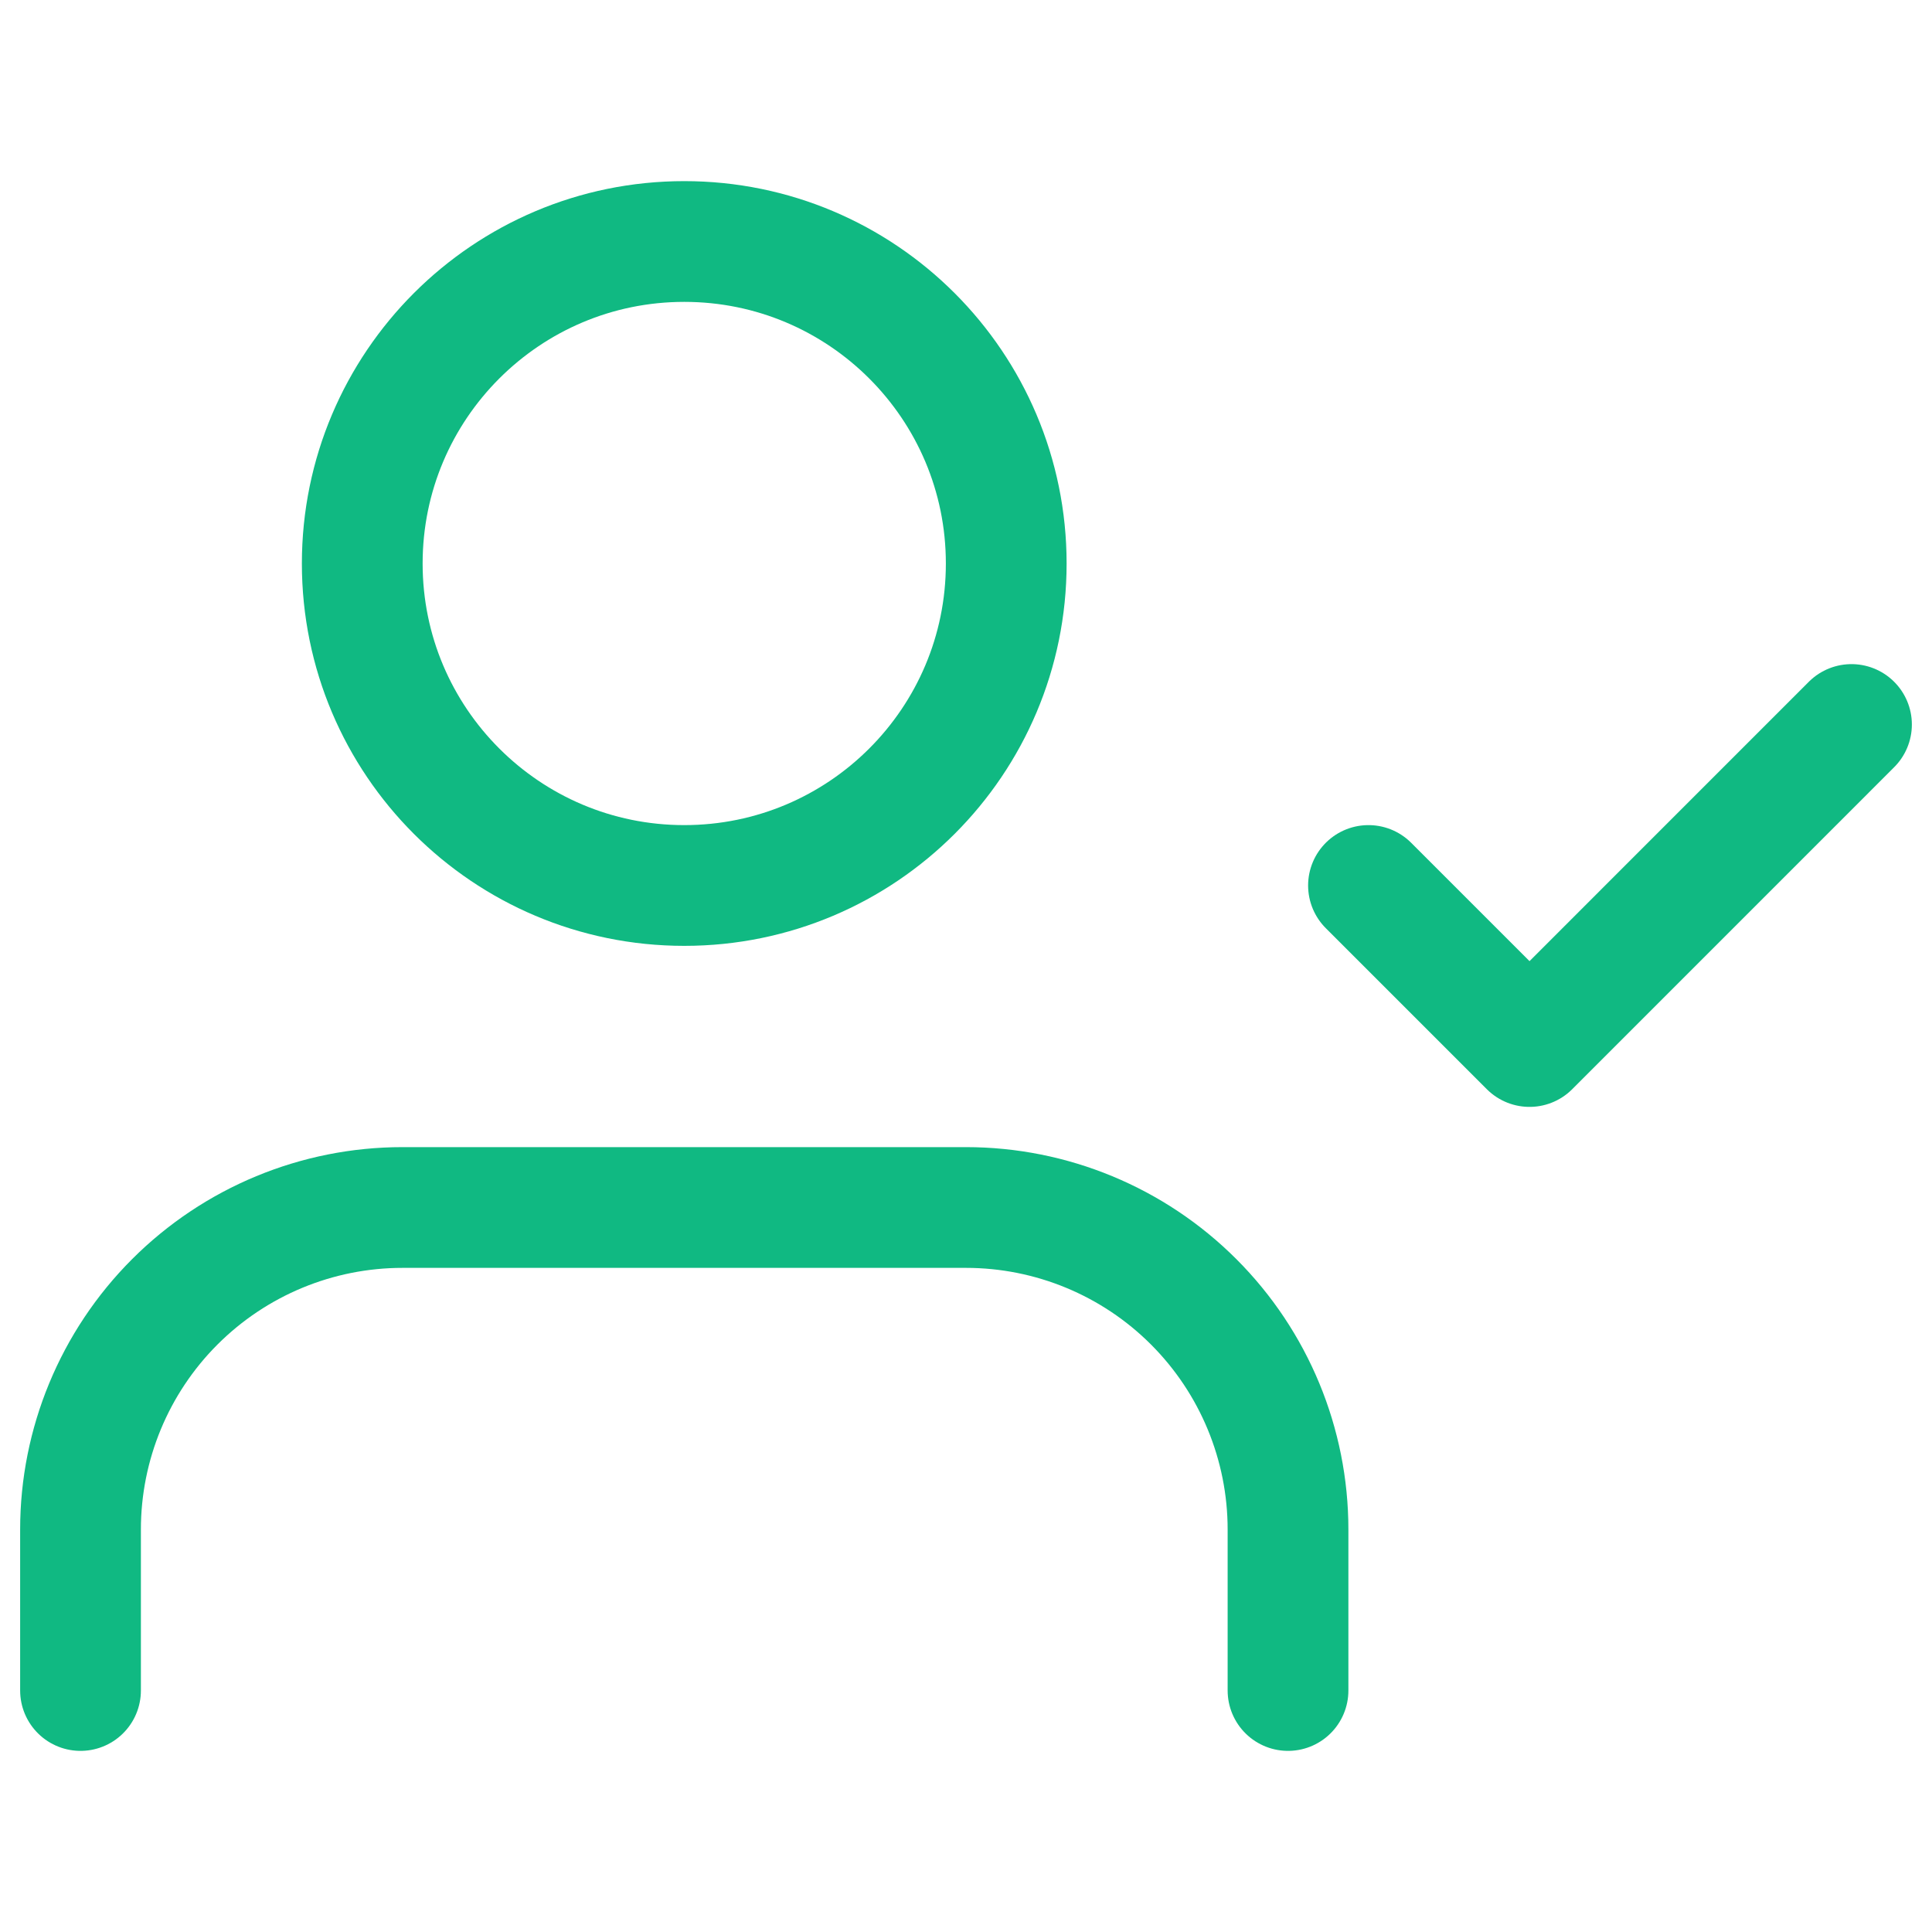 <svg width="40" height="40" viewBox="0 0 40 40" fill="none" xmlns="http://www.w3.org/2000/svg">
<path d="M26.667 35V31.667C26.667 29.899 25.964 28.203 24.714 26.953C23.464 25.702 21.768 25 20 25H8.333C6.565 25 4.87 25.702 3.619 26.953C2.369 28.203 1.667 29.899 1.667 31.667V35" stroke="#10B982" stroke-width="2.5" stroke-linecap="round" stroke-linejoin="round"/>
<path d="M14.167 18.333C17.849 18.333 20.833 15.349 20.833 11.667C20.833 7.985 17.849 5 14.167 5C10.485 5 7.5 7.985 7.5 11.667C7.5 15.349 10.485 18.333 14.167 18.333Z" stroke="#10B982" stroke-width="2.5" stroke-linecap="round" stroke-linejoin="round"/>
<path d="M28.333 18.333L31.667 21.667L38.333 15" stroke="#10B982" stroke-width="2.5" stroke-linecap="round" stroke-linejoin="round"/>
</svg>
